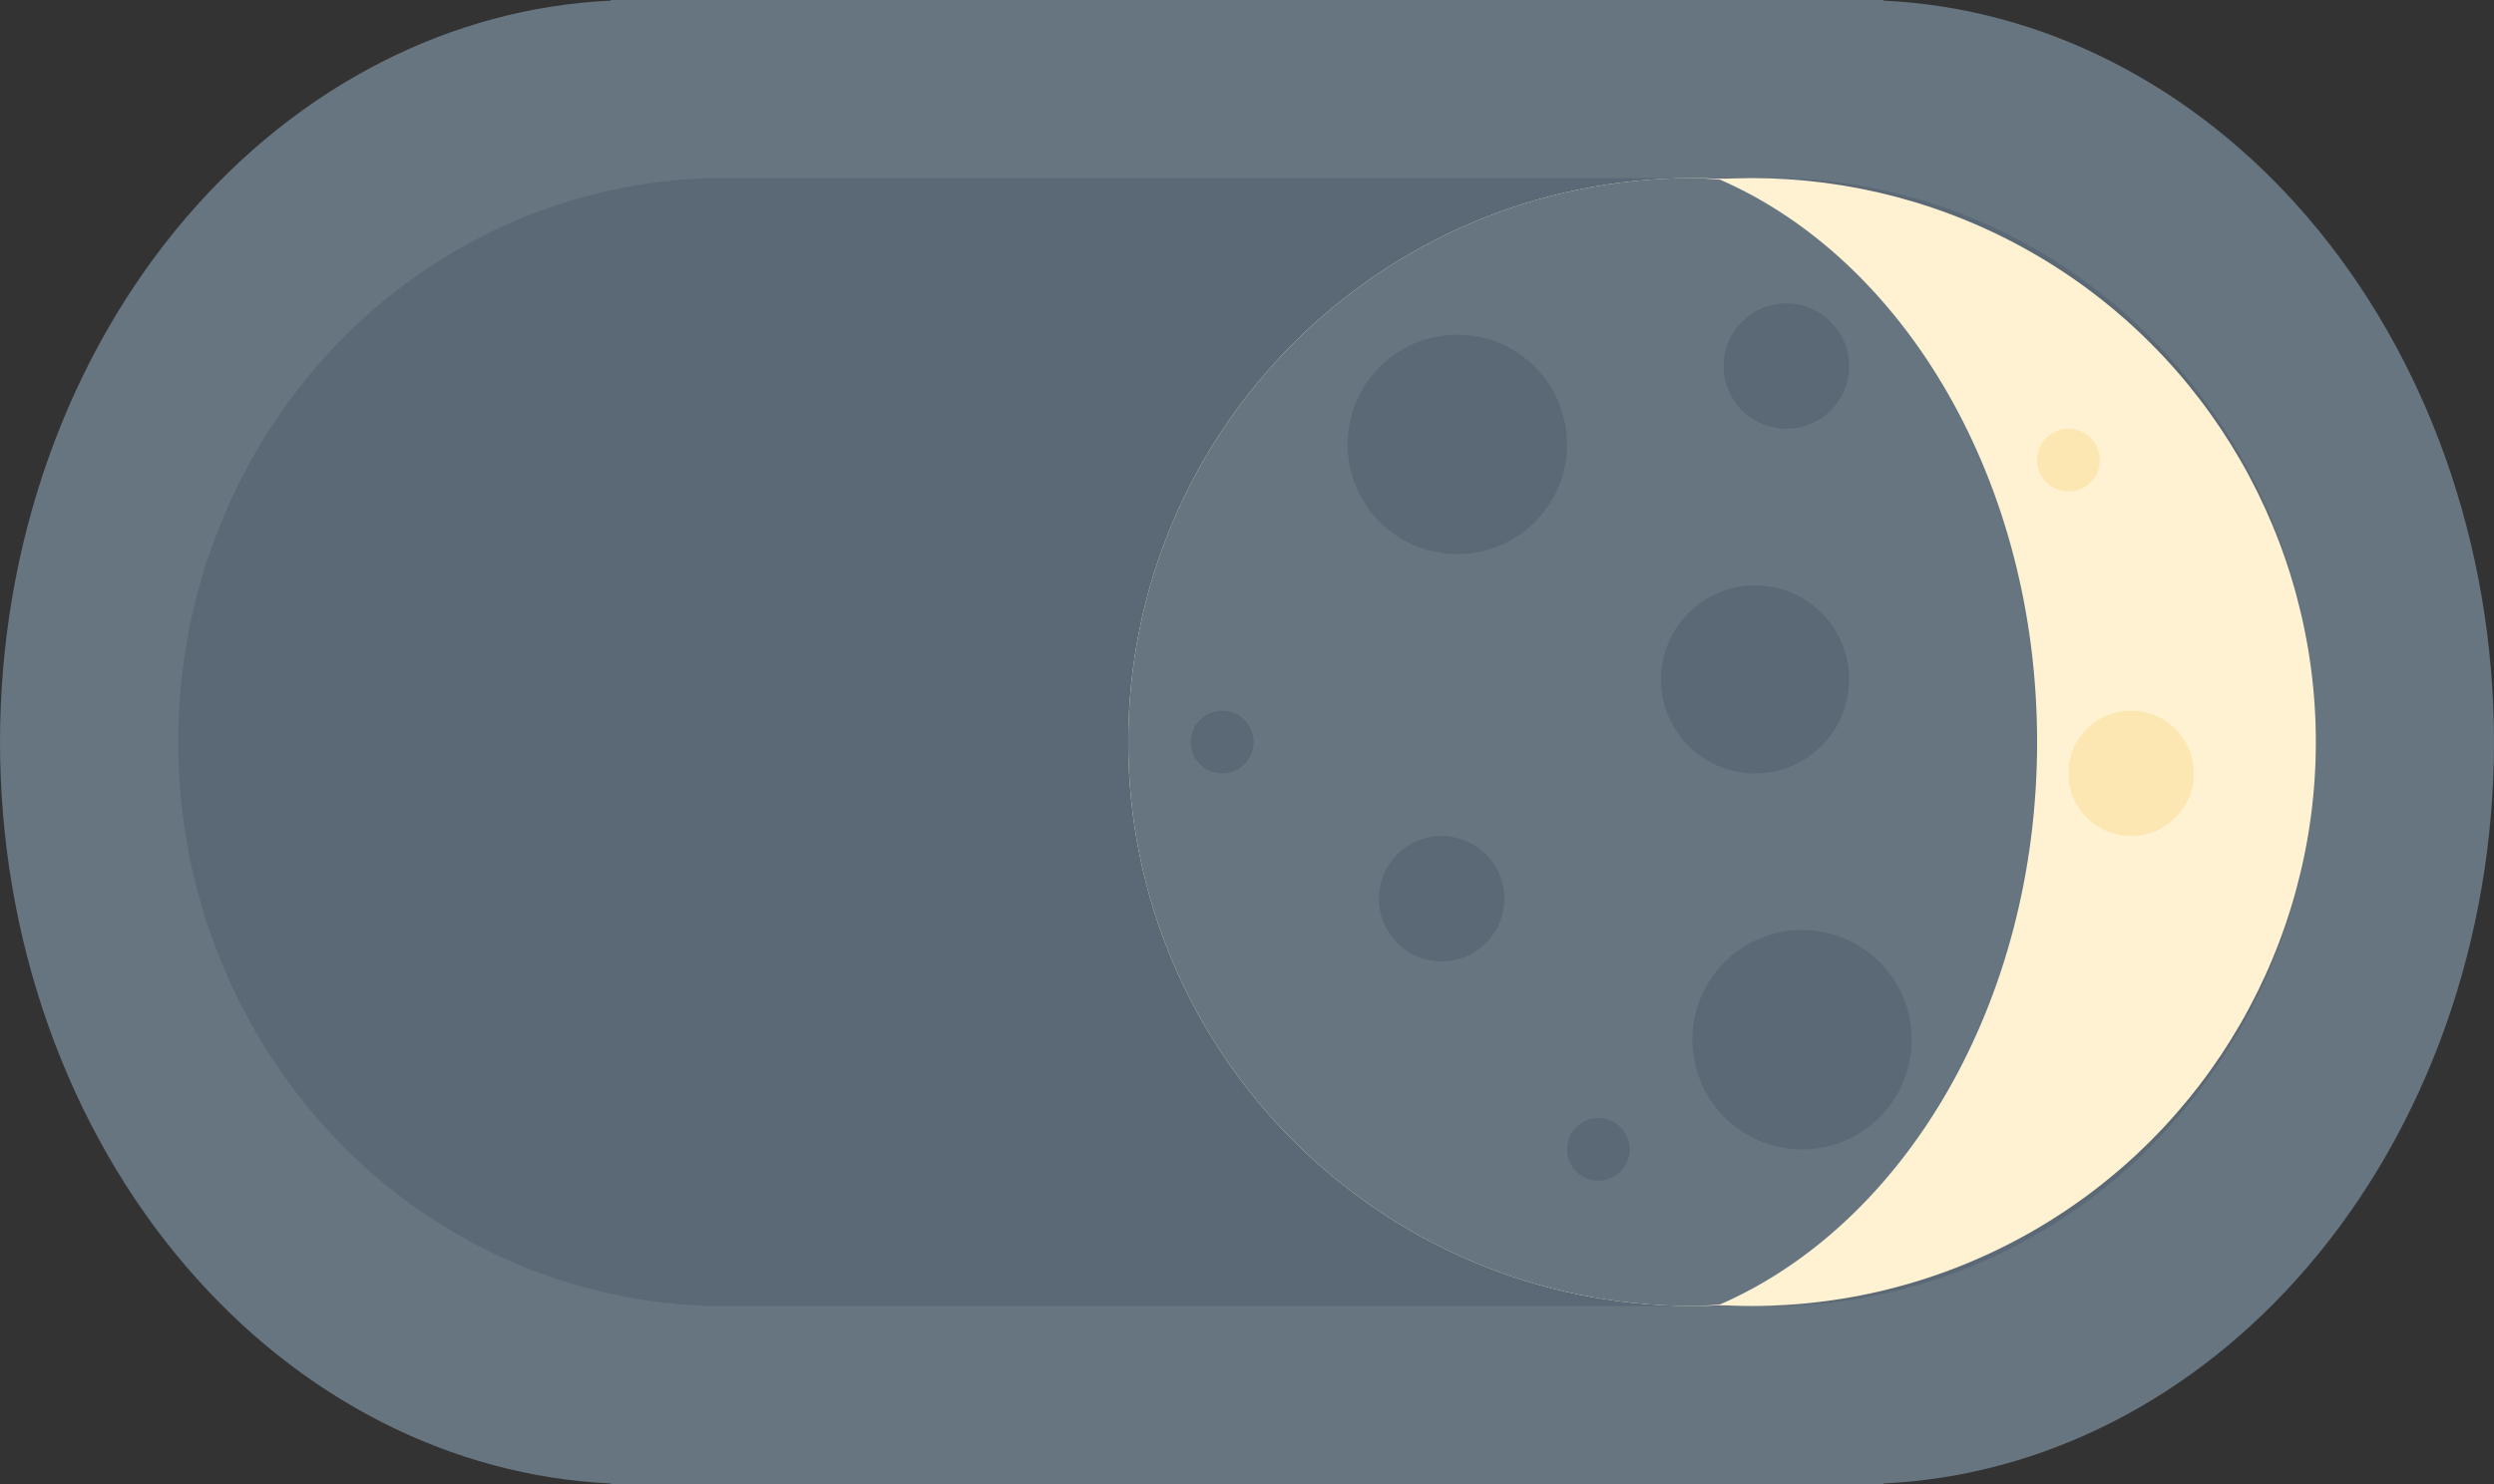 <svg width="42" height="25" viewBox="0 0 42 25" fill="none" xmlns="http://www.w3.org/2000/svg">
<rect x="0" y="0" width="42" height="25" fill="#333333" stroke="none"/>
<path d="M31.714 25H10.286V24.99C7.6 24.865 5.046 23.565 3.138 21.339C1.129 18.995 0 15.815 0 12.5C0 9.185 1.129 6.005 3.138 3.661C5.046 1.435 7.6 0.135 10.286 0.01V0H31.714V0.01C34.4 0.135 36.954 1.435 38.862 3.661C40.871 6.005 42 9.185 42 12.5C42 15.815 40.871 18.995 38.862 21.339C36.954 23.565 34.4 24.865 31.714 24.99V25Z" fill="#66757F"/>
<path d="M30.184 22H11.816V21.992C9.514 21.897 7.325 20.909 5.69 19.218C3.968 17.436 3 15.02 3 12.5C3 9.98 3.968 7.564 5.69 5.782C7.325 4.091 9.514 3.103 11.816 3.008V3H30.184V3.008C32.486 3.103 34.675 4.091 36.31 5.782C38.032 7.564 39 9.98 39 12.5C39 15.02 38.032 17.436 36.31 19.218C34.675 20.909 32.486 21.897 30.184 21.992V22Z" fill="#5B6876"/>
<circle r="9.5" transform="matrix(-1 0 0 1 29.5 12.5)" fill="#FFF2D3"/>
<g clip-path="url(#clip0_88_632)">
<path d="M28.5 22C23.253 22 19 17.747 19 12.5C19 7.253 23.253 3 28.5 3C33.747 3 38 7.253 38 12.5C38 17.747 33.747 22 28.5 22Z" fill="#FFF2D3"/>
<path d="M19 12.5C19 17.747 23.253 22 28.5 22C28.655 22 28.806 21.985 28.959 21.977C32.068 20.624 34.306 16.897 34.306 12.5C34.306 8.103 32.068 4.376 28.959 3.023C28.806 3.016 28.655 3 28.5 3C23.253 3 19 7.253 19 12.5Z" fill="#66757F"/>
<path d="M24.542 9.333C23.521 9.333 22.695 8.506 22.695 7.486C22.695 6.466 23.521 5.639 24.542 5.639C25.562 5.639 26.389 6.466 26.389 7.486C26.389 8.506 25.562 9.333 24.542 9.333Z" fill="#5B6876"/>
<path d="M29.556 13.028C28.681 13.028 27.972 12.319 27.972 11.444C27.972 10.57 28.681 9.861 29.556 9.861C30.43 9.861 31.139 10.57 31.139 11.444C31.139 12.319 30.43 13.028 29.556 13.028Z" fill="#5B6876"/>
<path d="M30.347 19.361C29.327 19.361 28.5 18.534 28.5 17.514C28.5 16.494 29.327 15.667 30.347 15.667C31.367 15.667 32.194 16.494 32.194 17.514C32.194 18.534 31.367 19.361 30.347 19.361Z" fill="#5B6876"/>
<path d="M30.083 7.222C29.5 7.222 29.028 6.75 29.028 6.167C29.028 5.584 29.5 5.111 30.083 5.111C30.666 5.111 31.139 5.584 31.139 6.167C31.139 6.75 30.666 7.222 30.083 7.222Z" fill="#5B6876"/>
<path d="M20.583 13.028C20.292 13.028 20.055 12.791 20.055 12.5C20.055 12.209 20.292 11.972 20.583 11.972C20.875 11.972 21.111 12.209 21.111 12.5C21.111 12.791 20.875 13.028 20.583 13.028Z" fill="#5B6876"/>
<path d="M34.833 8.278C34.542 8.278 34.306 8.041 34.306 7.75C34.306 7.458 34.542 7.222 34.833 7.222C35.125 7.222 35.361 7.458 35.361 7.75C35.361 8.041 35.125 8.278 34.833 8.278Z" fill="#FCE6B1"/>
<path d="M26.917 19.889C26.625 19.889 26.389 19.653 26.389 19.361C26.389 19.07 26.625 18.833 26.917 18.833C27.208 18.833 27.445 19.07 27.445 19.361C27.445 19.653 27.208 19.889 26.917 19.889Z" fill="#5B6876"/>
<path d="M35.889 14.083C35.306 14.083 34.833 13.611 34.833 13.028C34.833 12.445 35.306 11.972 35.889 11.972C36.472 11.972 36.944 12.445 36.944 13.028C36.944 13.611 36.472 14.083 35.889 14.083Z" fill="#FCE6B1"/>
<path d="M24.278 16.195C23.695 16.195 23.222 15.722 23.222 15.139C23.222 14.556 23.695 14.083 24.278 14.083C24.861 14.083 25.333 14.556 25.333 15.139C25.333 15.722 24.861 16.195 24.278 16.195Z" fill="#5B6876"/>
</g>
<defs>
<clipPath id="clip0_88_632">
<rect width="19" height="19" fill="white" transform="matrix(-1 0 0 1 38 3)"/>
</clipPath>
</defs>
</svg>
